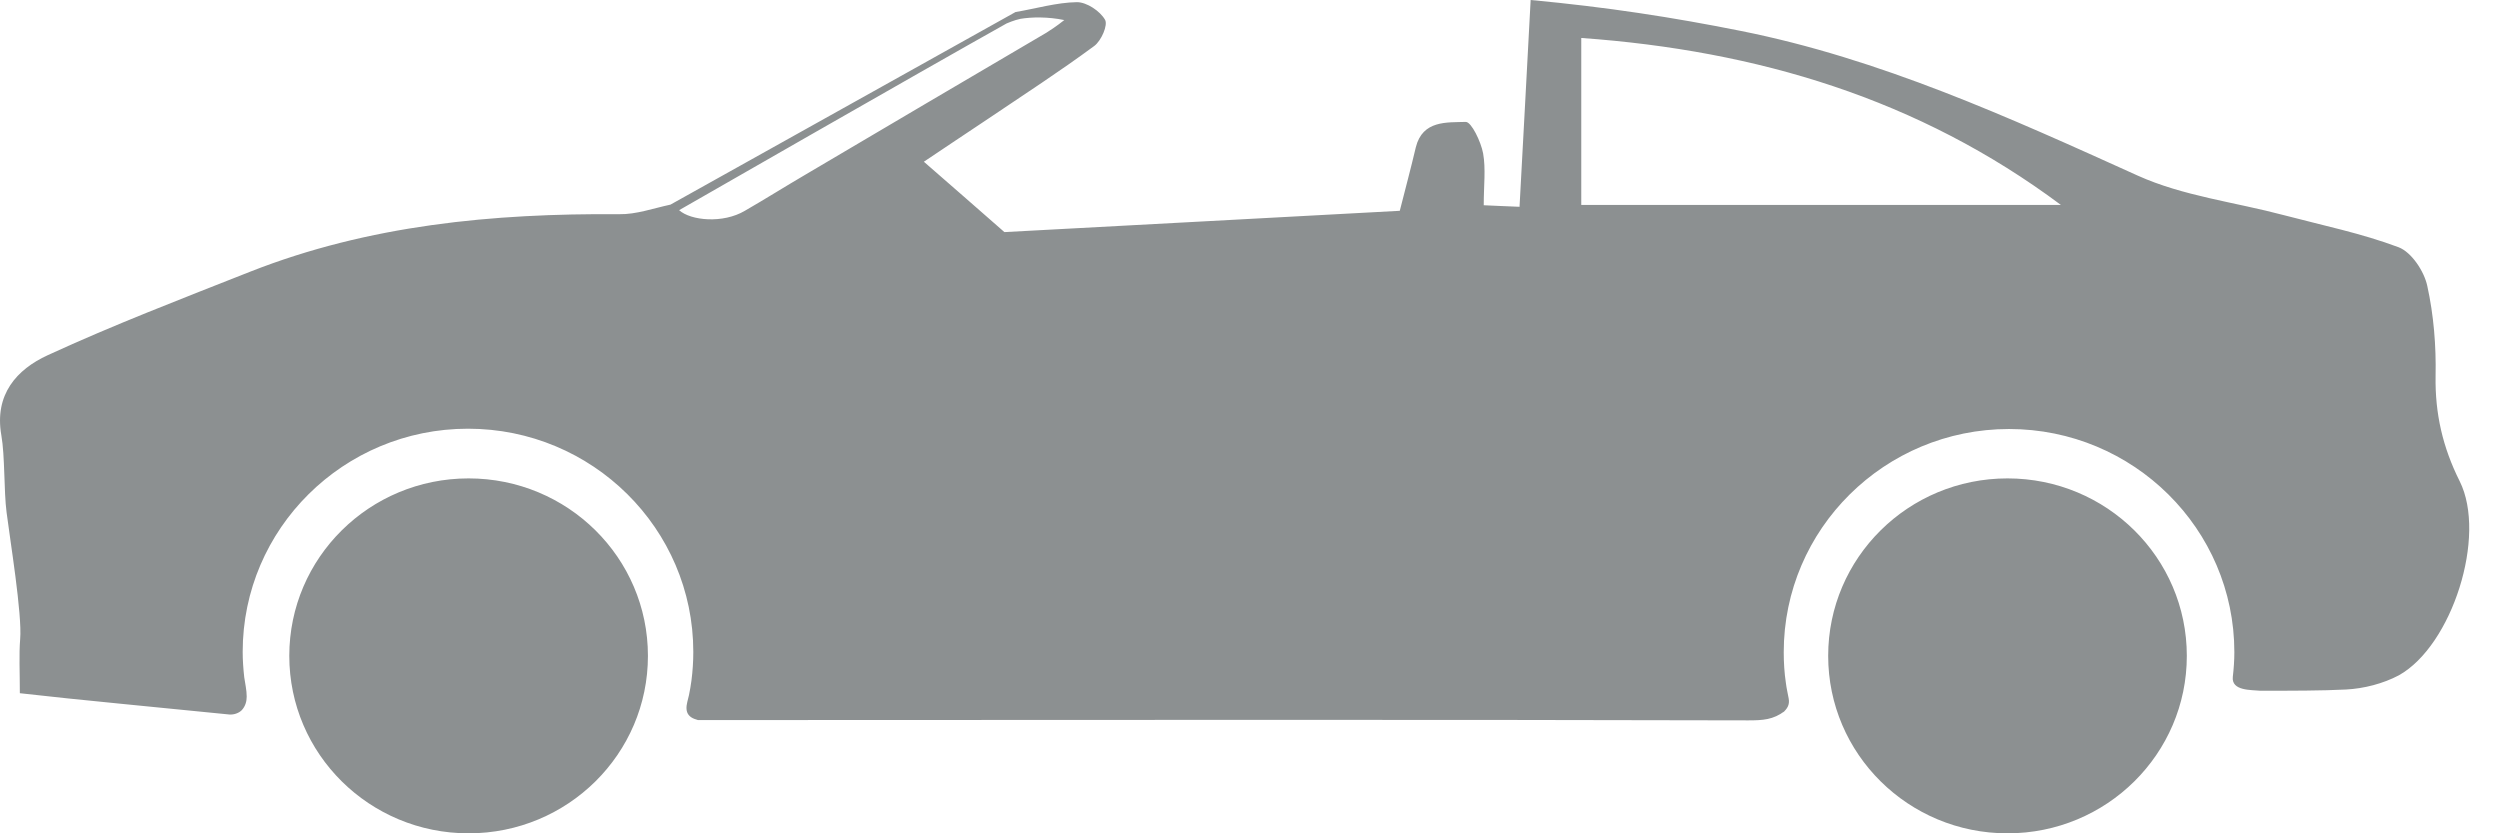 <svg width="81" height="27" viewBox="0 0 81 27" fill="none" xmlns="http://www.w3.org/2000/svg">
<path d="M65.043 15.5C68.253 15.5 70.853 18.07 70.853 21.25C70.853 24.43 68.253 27 65.043 27C61.833 27 59.233 24.43 59.233 21.25C59.233 18.07 61.833 15.5 65.043 15.5ZM15.183 15.5C18.393 15.5 20.993 18.07 20.993 21.25C20.993 24.43 18.393 27 15.183 27C11.973 27 9.373 24.43 9.373 21.25C9.373 18.07 11.973 15.5 15.183 15.5ZM79.693 15.59C79.143 14.49 78.893 13.4 78.913 12.18C78.933 11.21 78.853 10.21 78.643 9.26C78.543 8.79 78.133 8.17 77.713 8.01C76.513 7.56 75.243 7.3 73.993 6.97C72.413 6.55 70.723 6.35 69.263 5.69C65.083 3.8 60.913 1.9 56.393 1C54.193 0.56 52.063 0.23 49.593 0C49.473 2.3 49.353 4.46 49.233 6.7C48.803 6.68 48.443 6.67 48.073 6.65C48.073 6.01 48.143 5.47 48.053 4.97C47.983 4.59 47.673 3.95 47.493 3.95C46.883 3.97 46.093 3.89 45.873 4.77C45.713 5.45 45.533 6.12 45.353 6.83C40.963 7.07 36.583 7.3 32.543 7.52C31.593 6.69 30.833 6.02 29.933 5.24C30.583 4.8 31.313 4.32 32.043 3.83C33.183 3.06 34.343 2.31 35.453 1.49C35.683 1.32 35.903 0.81 35.803 0.64C35.643 0.36 35.213 0.07 34.893 0.07C34.233 0.08 33.563 0.28 32.903 0.39L21.723 6.63C21.163 6.75 20.613 6.95 20.063 6.94C15.973 6.91 11.953 7.29 8.113 8.8C5.913 9.67 3.693 10.52 1.543 11.51C0.543 11.97 -0.187 12.78 0.043 14.1C0.163 14.78 0.123 15.91 0.213 16.6C0.323 17.48 0.723 19.91 0.653 20.71C0.613 21.23 0.643 21.75 0.643 22.46C2.553 22.68 5.173 22.92 7.433 23.15C7.573 23.16 7.733 23.11 7.833 23.01C7.953 22.88 7.993 22.72 7.993 22.57C7.993 22.36 7.943 22.15 7.913 21.94C7.883 21.67 7.863 21.39 7.863 21.12C7.863 17.13 11.133 13.89 15.163 13.89C19.193 13.89 22.463 17.13 22.463 21.12C22.463 21.43 22.443 21.74 22.403 22.05C22.383 22.21 22.353 22.37 22.323 22.52C22.293 22.67 22.233 22.82 22.243 22.97C22.253 23.13 22.343 23.23 22.493 23.29C22.533 23.31 22.573 23.31 22.613 23.33C23.103 23.33 23.553 23.33 23.723 23.33C34.693 23.33 45.663 23.31 56.643 23.34C57.113 23.34 57.453 23.32 57.823 23.04C57.803 23.06 57.773 23.08 57.753 23.1C57.903 22.97 57.993 22.84 57.953 22.63C57.923 22.46 57.883 22.3 57.863 22.13C57.813 21.8 57.793 21.46 57.793 21.13C57.793 17.14 61.063 13.9 65.093 13.9C69.123 13.9 72.393 17.14 72.393 21.13C72.393 21.4 72.373 21.67 72.343 21.93C72.293 22.39 72.943 22.35 73.233 22.38C73.243 22.38 73.253 22.38 73.263 22.38C74.233 22.38 75.243 22.38 76.013 22.34C76.593 22.31 77.213 22.15 77.723 21.88C79.443 20.92 80.583 17.37 79.693 15.59ZM24.133 6.83C23.423 7.25 22.383 7.15 22.003 6.81C22.003 6.81 29.843 2.31 32.613 0.76C32.613 0.76 32.863 0.65 33.063 0.61C33.423 0.55 33.953 0.54 34.483 0.65C34.233 0.85 34.013 0.99 33.903 1.06C31.303 2.59 28.693 4.12 26.093 5.66C25.443 6.04 24.793 6.45 24.133 6.83ZM51.233 6.64V1.23C56.943 1.64 62.163 3.2 66.773 6.64H51.233Z" fill="#8C9091"/>
</svg>
